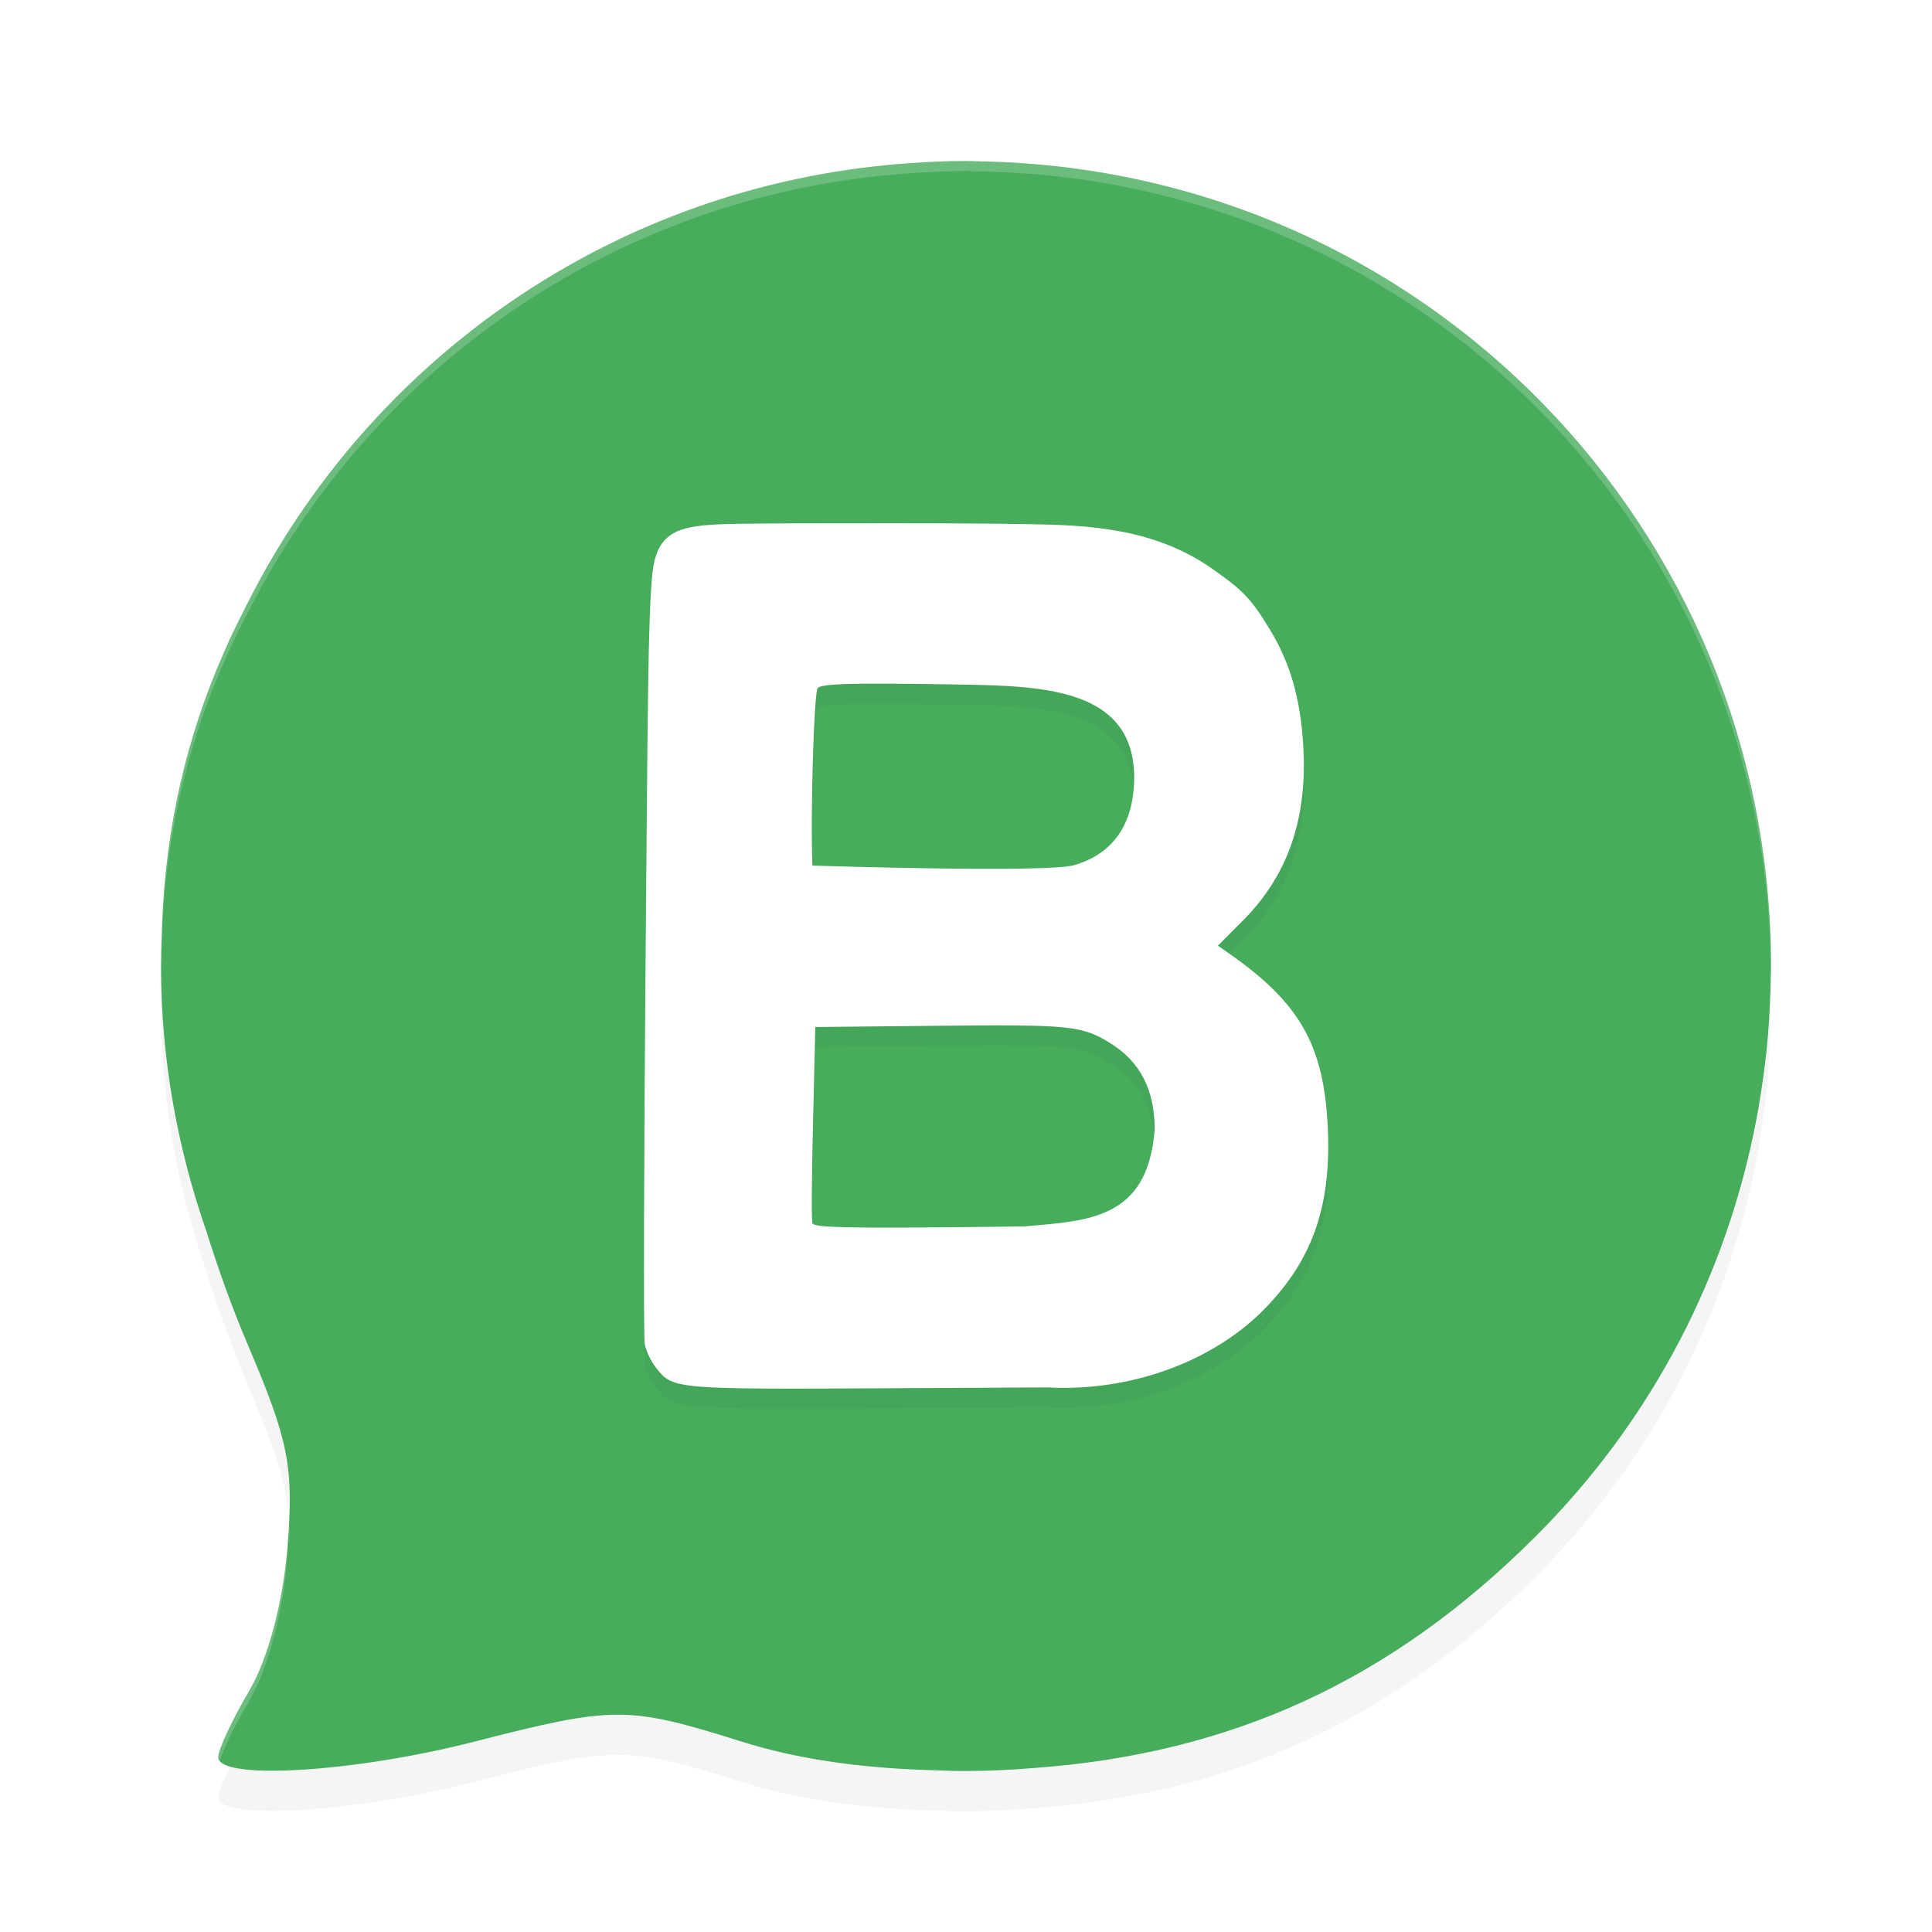 <?xml version="1.0" encoding="UTF-8" standalone="no"?>
<svg
   xmlns:dc="http://purl.org/dc/elements/1.1/"
   xmlns:cc="http://creativecommons.org/ns#"
   xmlns:rdf="http://www.w3.org/1999/02/22-rdf-syntax-ns#"
   xmlns:svg="http://www.w3.org/2000/svg"
   xmlns="http://www.w3.org/2000/svg"
   xmlns:sodipodi="http://sodipodi.sourceforge.net/DTD/sodipodi-0.dtd"
   xmlns:inkscape="http://www.inkscape.org/namespaces/inkscape"
   width="192"
   height="192"
   version="1"
   id="svg14"
   sodipodi:docname="apps_whatsapp_business.svg"
   inkscape:version="0.92.3 (2405546, 2018-03-11)">
  <defs
     id="defs18">
    <filter
       inkscape:collect="always"
       style="color-interpolation-filters:sRGB"
       id="filter862"
       x="-0.048"
       width="1.096"
       y="-0.048"
       height="1.096">
      <feGaussianBlur
         inkscape:collect="always"
         stdDeviation="3.2"
         id="feGaussianBlur864" />
    </filter>
    <filter
       inkscape:collect="always"
       style="color-interpolation-filters:sRGB"
       id="filter834"
       x="-0.054"
       width="1.109"
       y="-0.043"
       height="1.086">
      <feGaussianBlur
         inkscape:collect="always"
         stdDeviation="1.54"
         id="feGaussianBlur836" />
    </filter>
  </defs>
  <sodipodi:namedview
     pagecolor="#ffffff"
     bordercolor="#666666"
     borderopacity="1"
     objecttolerance="10"
     gridtolerance="10"
     guidetolerance="10"
     inkscape:pageopacity="0"
     inkscape:pageshadow="2"
     inkscape:window-width="1920"
     inkscape:window-height="1018"
     id="namedview16"
     showgrid="false"
     inkscape:zoom="4.3299648"
     inkscape:cx="37.959058"
     inkscape:cy="96"
     inkscape:window-x="0"
     inkscape:window-y="32"
     inkscape:window-maximized="1"
     inkscape:current-layer="svg14" />
  <path
     d="m 96,19.999 c -1.928,0 -3.828,0.094 -5.72,0.226 -0.236,0.018 -0.472,0.035 -0.708,0.055 -28.58,2.255 -52.784,19.413 -65.008,43.736 -0.004,0.004 -0.007,0.012 -0.009,0.016 -0.791,1.572 -1.601,3.14 -2.289,4.772 -3.745,8.456 -5.779,17.432 -6.148,26.828 -0.016,0.304 -0.018,0.612 -0.031,0.916 -0.025,0.896 -0.076,1.788 -0.07,2.696 C 16.013,99.496 16,99.744 16,100 c 0,9.304 1.653,18.184 4.547,26.476 1.165,3.716 2.506,7.472 4.125,11.276 4.032,9.472 4.533,12.056 3.898,19.968 -0.442,5.512 -1.936,11.14 -3.805,14.312 -1.694,2.872 -3.078,5.84 -3.078,6.592 0,2.336 13.509,1.52 25.444,-1.54 13.984,-3.58 15.208,-3.572 26.672,0.024 5.244,1.648 11.232,2.536 17.984,2.784 0.284,0.012 0.568,0.012 0.852,0.024 0.924,0.024 1.812,0.084 2.768,0.084 0.076,0 0.148,-0.008 0.224,-0.008 0.124,0 0.244,0.008 0.368,0.008 2.232,0 4.44,-0.112 6.624,-0.288 19.78,-1.408 35.664,-8.728 49.96,-23 11.78,-11.76 19.08,-26.28 21.964,-41.468 0.264,-1.392 0.484,-2.792 0.68,-4.204 0.116,-0.868 0.24,-1.732 0.328,-2.604 0.192,-1.864 0.308,-3.76 0.372,-5.664 0.016,-0.48 0.036,-0.956 0.04,-1.436 C 175.976,100.888 176,100.448 176,100 176,56.42 141.492,21.22 98.204,20.056 97.868,20.045 97.532,20.036 97.196,20.031 96.796,20.026 96.4,20 96,20 Z"
     id="path832"
     inkscape:connector-curvature="0"
     style="opacity:0.2;fill:#000000;stroke-width:4;filter:url(#filter862)" />
  <path
     style="fill:#47ad5d;stroke-width:4"
     inkscape:connector-curvature="0"
     id="path2"
     d="m 96,16 c -1.928,0 -3.828,0.094 -5.72,0.226 -0.236,0.018 -0.472,0.035 -0.708,0.055 -28.58,2.255 -52.784,19.413 -65.008,43.736 -0.004,0.004 -0.007,0.012 -0.009,0.016 -0.791,1.572 -1.601,3.14 -2.289,4.772 -3.745,8.456 -5.779,17.432 -6.148,26.828 -0.016,0.304 -0.018,0.612 -0.031,0.916 -0.025,0.896 -0.076,1.788 -0.07,2.696 -0.002,0.252 -0.016,0.5 -0.016,0.756 0,9.304 1.653,18.184 4.547,26.476 1.165,3.716 2.506,7.472 4.125,11.276 4.032,9.472 4.533,12.056 3.898,19.968 -0.442,5.512 -1.936,11.14 -3.805,14.312 -1.694,2.872 -3.078,5.84 -3.078,6.592 0,2.336 13.509,1.52 25.444,-1.54 13.984,-3.58 15.208,-3.572 26.672,0.024 5.244,1.648 11.232,2.536 17.984,2.784 0.284,0.012 0.568,0.012 0.852,0.024 0.924,0.024 1.812,0.084 2.768,0.084 0.076,0 0.148,-0.008 0.224,-0.008 0.124,0 0.244,0.008 0.368,0.008 2.232,0 4.44,-0.112 6.624,-0.288 19.78,-1.408 35.664,-8.728 49.96,-23 11.78,-11.76 19.08,-26.28 21.964,-41.468 0.264,-1.392 0.484,-2.792 0.68,-4.204 0.116,-0.868 0.24,-1.732 0.328,-2.604 0.192,-1.864 0.308,-3.76 0.372,-5.664 0.016,-0.48 0.036,-0.956 0.04,-1.436 0.008,-0.448 0.032,-0.888 0.032,-1.336 0,-43.58 -34.508,-78.78 -77.796,-79.944 C 97.868,16.046 97.532,16.038 97.196,16.032 96.796,16.027 96.4,16.001 96,16.001 Z" />
  <path
     inkscape:connector-curvature="0"
     style="opacity:0.2;fill:#ffffff;stroke-width:4"
     d="m 95.998,16 c -1.927,6.4e-5 -3.827,0.094 -5.719,0.227 -0.236,0.018 -0.471,0.035 -0.707,0.055 -28.58,2.255 -52.784,19.414 -65.008,43.736 -0.004,0.004 -0.007,0.012 -0.01,0.016 -0.791,1.572 -1.601,3.139 -2.289,4.771 -3.745,8.456 -5.779,17.432 -6.148,26.828 -0.016,0.304 -0.018,0.612 -0.031,0.916 -0.025,0.896 -0.076,1.789 -0.07,2.697 -0.002,0.252 -0.016,0.5 -0.016,0.756 0,0.108 0.009,0.213 0.014,0.32 4.37e-4,-0.025 0.002,-0.051 0.002,-0.076 -0.006,-0.908 0.046,-1.801 0.07,-2.697 0.013,-0.304 0.015,-0.612 0.031,-0.916 0.37,-9.396 2.403,-18.372 6.148,-26.828 0.688,-1.632 1.498,-3.199 2.289,-4.771 0.002,-0.004 0.005,-0.012 0.01,-0.016 12.224,-24.323 36.428,-41.481 65.008,-43.736 0.236,-0.02 0.471,-0.037 0.707,-0.055 1.891,-0.132 3.791,-0.227 5.719,-0.227 H 96 c 0.399,8.3e-5 0.796,0.026 1.195,0.031 0.336,0.005 0.672,0.014 1.008,0.025 43.071,1.158 77.444,36.013 77.787,79.291 0.003,-0.116 0.008,-0.231 0.008,-0.348 0,-43.58 -34.507,-78.779 -77.795,-79.943 -0.336,-0.011 -0.672,-0.02 -1.008,-0.025 C 96.796,16.026 96.399,16 96,16 Z M 28.703,150.787 c -0.037,0.948 -0.042,1.802 -0.133,2.934 -0.442,5.512 -1.936,11.139 -3.805,14.311 -1.694,2.872 -3.078,5.84 -3.078,6.592 0,0.125 0.064,0.234 0.154,0.336 0.392,-1.221 1.548,-3.595 2.924,-5.928 1.868,-3.172 3.363,-8.799 3.805,-14.311 0.09,-1.132 0.096,-1.986 0.133,-2.934 0.041,0.495 0.067,0.998 0.08,1.516 0.005,-0.876 -0.014,-1.713 -0.08,-2.516 z"
     id="path6" />
  <path
     sodipodi:nodetypes="cccscccccscccssccccccccccccccccccccccc"
     id="path820"
     d="m 88.314,54 c -7.045,5.97e-4 -11.596,0.006 -14.598,0.051 -5.955,0.076 -8.362,0.4 -8.873,4.865 -0.453,4.247 -0.475,13.881 -0.674,37.096 -0.181,21.056 -0.224,38.849 -0.097,39.539 0.127,0.69 0.62,1.742 1.094,2.338 1.759,2.209 1.544,2.19 24.533,2.066 l 14.413,-0.076 c 8.391,0.453 16.261,-2.655 21.123,-7.369 5.104,-5 7.089,-10.441 6.72,-18.424 -0.382,-8.259 -2.798,-12.477 -10.019,-17.477 l -0.906,-0.627 2.462,-2.469 c 4.5,-4.515 6.45,-10.135 6.026,-17.371 -0.276,-4.708 -1.291,-8.246 -3.322,-11.584 -1.838,-3.02 -2.636,-3.866 -5.634,-5.967 -5.782,-4.13 -12.507,-4.403 -18.158,-4.5 -3.672,-0.061 -8.444,-0.092 -14.092,-0.092 z m -0.345,15.939 c 1.519,0.006 3.399,0.026 5.727,0.061 8.768,0.167 18.909,-0.161 19.02,9.155 0.008,4.781 -2.132,7.704 -5.961,8.823 -2.72,0.795 -26.018,0.044 -26.018,0.044 -0.214,-5.069 0.158,-17.208 0.523,-17.641 0.283,-0.336 2.152,-0.459 6.708,-0.441 z m 12.818,33.967 c 6.137,0.05 7.342,0.426 9.408,1.672 3.121,1.882 4.571,4.729 4.551,8.723 -0.694,8.854 -6.54,9.019 -12.884,9.572 -1.836,0.033 -4.21,0.058 -7.32,0.088 -10.478,0.1 -13.651,0.022 -13.803,-0.396 -0.103,-0.287 -0.082,-3.994 0.048,-9.461 l 0.236,-10.04 11.769,-0.119 c 3.356,-0.036 5.949,-0.056 7.995,-0.039 z"
     style="opacity:0.2;fill:#000000;stroke-width:0.401;filter:url(#filter834)"
     inkscape:connector-curvature="0" />
  <path
     inkscape:connector-curvature="0"
     style="fill:#ffffff;stroke-width:0.401"
     d="m 88.314,52 c -7.045,5.97e-4 -11.596,0.006 -14.598,0.051 -5.955,0.076 -8.362,0.4 -8.873,4.865 -0.453,4.247 -0.475,13.881 -0.674,37.096 -0.181,21.056 -0.224,38.849 -0.097,39.539 0.127,0.69 0.62,1.742 1.094,2.338 1.759,2.209 1.544,2.19 24.533,2.066 l 14.413,-0.076 c 8.391,0.453 16.261,-2.655 21.123,-7.369 5.104,-5 7.089,-10.441 6.72,-18.424 -0.382,-8.259 -2.798,-12.477 -10.019,-17.477 l -0.906,-0.627 2.462,-2.469 c 4.5,-4.515 6.45,-10.135 6.026,-17.371 -0.276,-4.708 -1.291,-8.246 -3.322,-11.584 -1.838,-3.02 -2.636,-3.866 -5.634,-5.967 -5.782,-4.13 -12.507,-4.403 -18.158,-4.5 -3.672,-0.061 -8.444,-0.092 -14.092,-0.092 z m -0.345,15.939 c 1.519,0.006 3.399,0.026 5.727,0.061 8.768,0.167 18.909,-0.161 19.02,9.155 0.008,4.781 -2.132,7.704 -5.961,8.823 -2.72,0.795 -26.018,0.044 -26.018,0.044 -0.214,-5.069 0.158,-17.208 0.523,-17.641 0.283,-0.336 2.152,-0.459 6.708,-0.441 z m 12.818,33.967 c 6.137,0.05 7.342,0.426 9.408,1.672 3.121,1.882 4.571,4.729 4.551,8.723 -0.694,8.854 -6.54,9.019 -12.884,9.572 -1.836,0.033 -4.21,0.058 -7.32,0.088 -10.478,0.1 -13.651,0.022 -13.803,-0.396 -0.103,-0.287 -0.082,-3.994 0.048,-9.461 l 0.236,-10.04 11.769,-0.119 c 3.356,-0.036 5.949,-0.056 7.995,-0.039 z"
     id="path837"
     sodipodi:nodetypes="cccscccccscccssccccccccccccccccccccccc" />
</svg>
